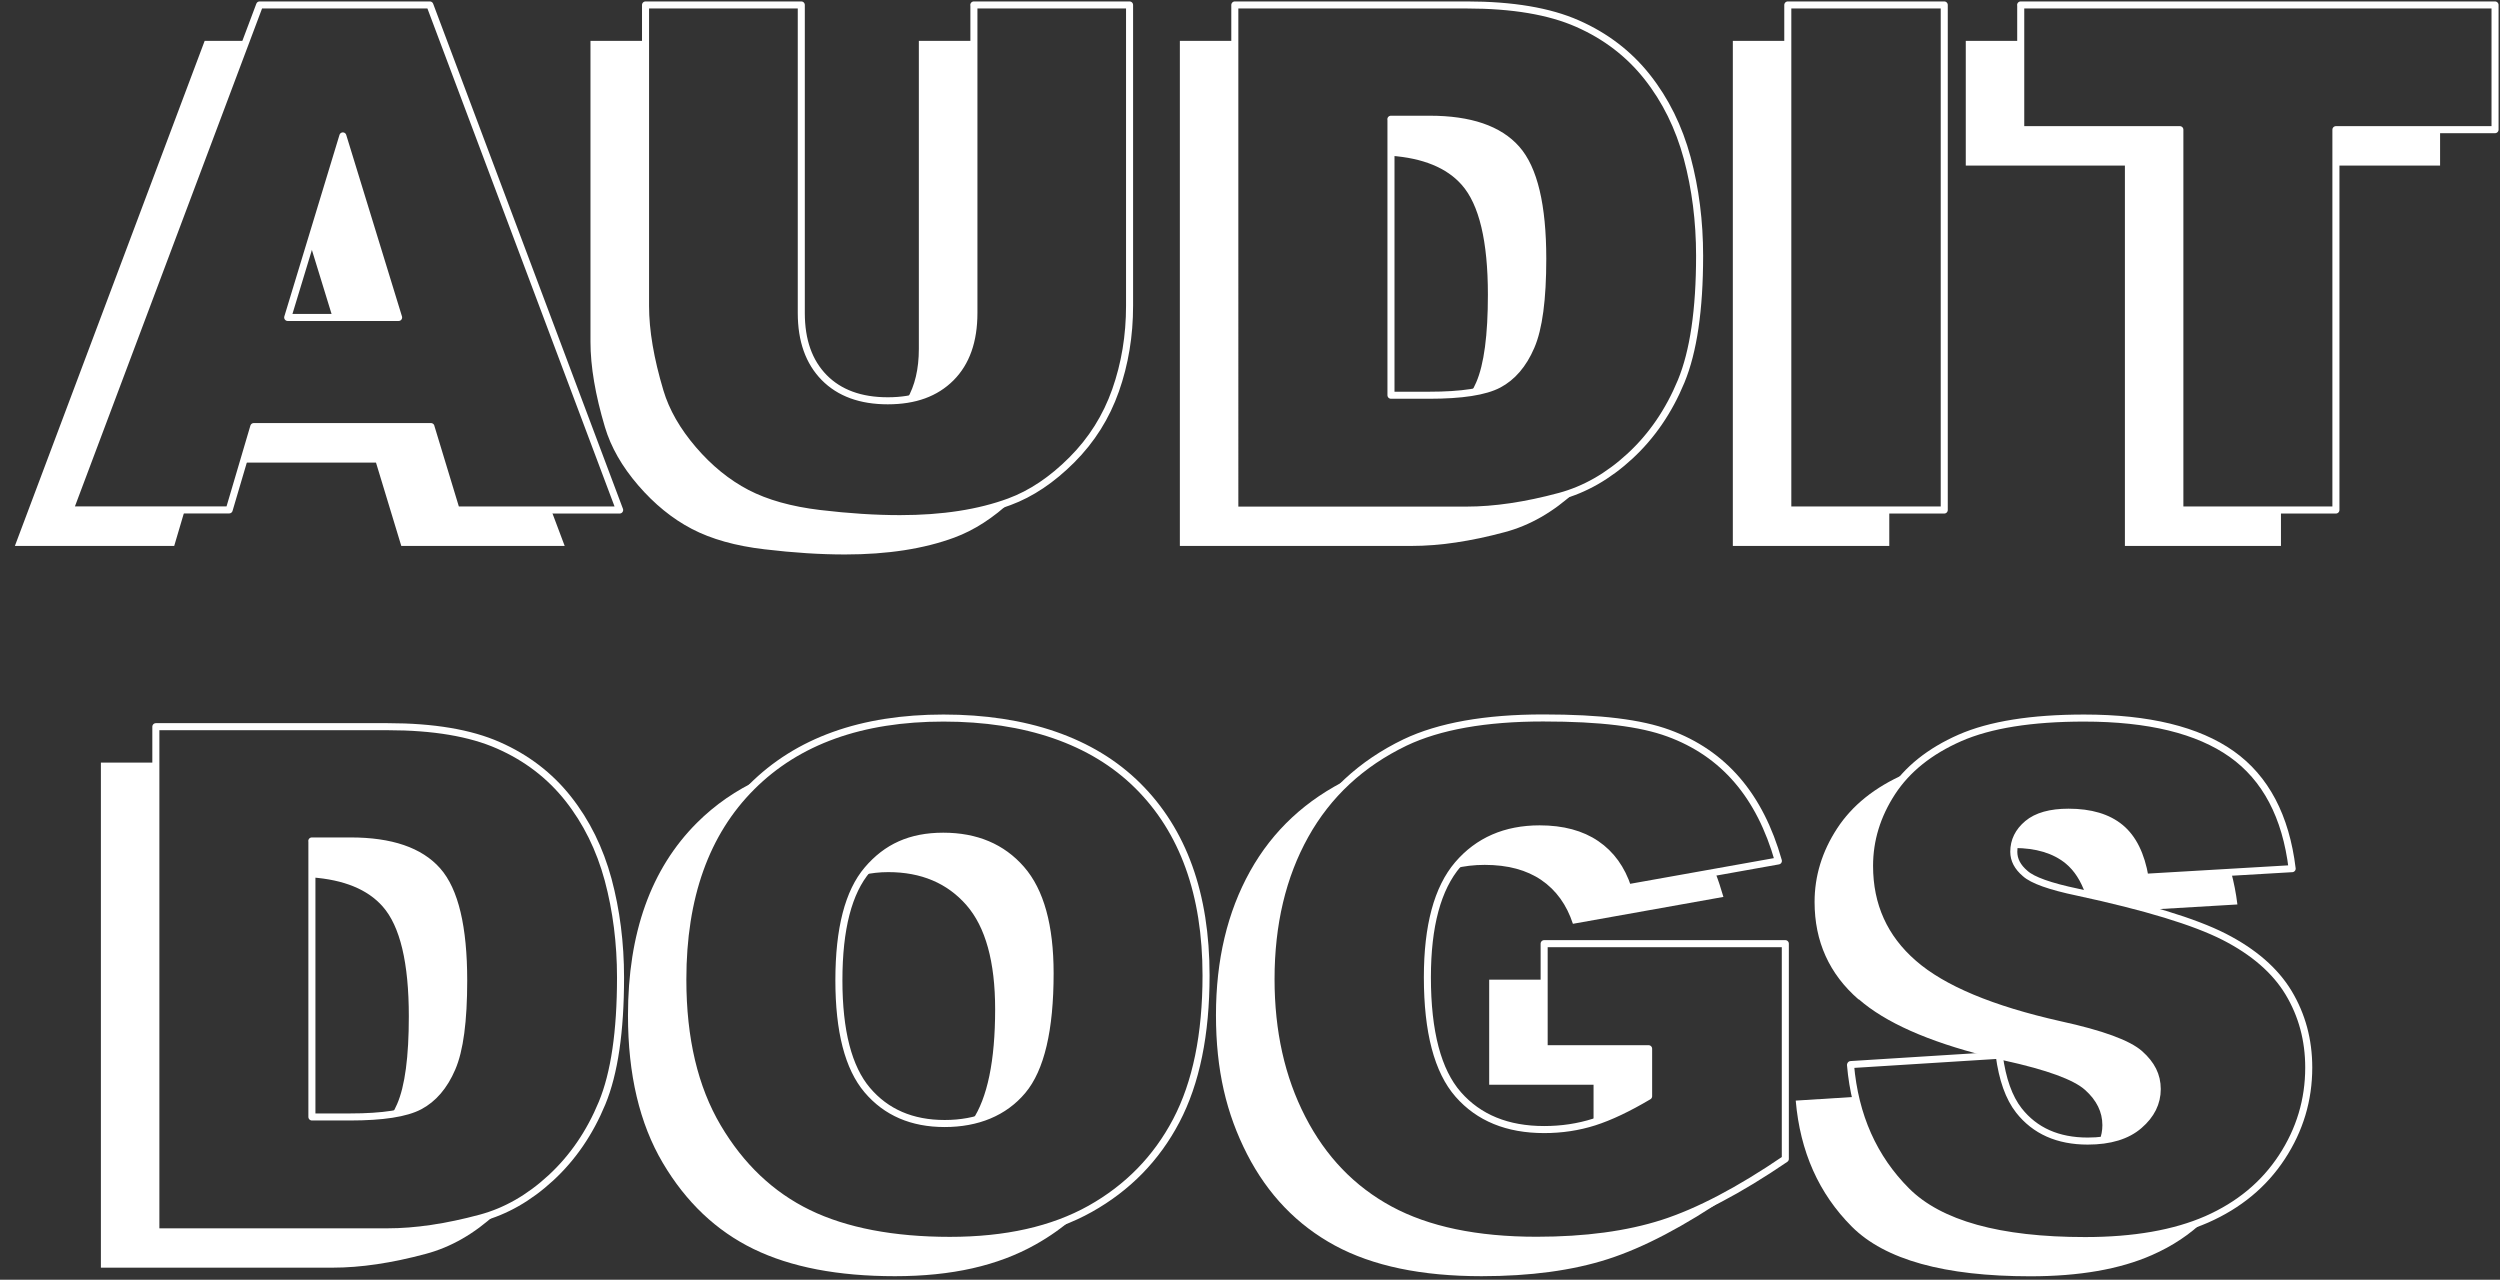 <?xml version="1.0" encoding="UTF-8"?><svg id="b" xmlns="http://www.w3.org/2000/svg" viewBox="0 0 252 129"><rect x="0" y="0" width="252" height="129" fill="#333333" stroke="none"/><polygon points="7.04 51.41 24.81 4.12 20.63 4.12 1.5 55.03 17.56 55.03 18.63 51.41 7.04 51.41" fill="#fff"/><polygon points="34.56 13.7 31.25 24.58 33.53 32 40.18 32 34.56 13.7" fill="#fff"/><polygon points="45.99 51.41 43.44 43 25.58 43 24.51 46.63 37.9 46.63 40.45 55.03 56.92 55.03 55.56 51.41 45.99 51.41" fill="#fff"/><path d="M95.85,38.09c1.54-1.54,2.31-3.72,2.31-6.54V4.12h-5.54v31.05c0,2.02-.4,3.71-1.19,5.07,1.8-.29,3.27-1.01,4.42-2.16Z" fill="#fff"/><path d="M101.73,50.57c-3.06,1.13-6.73,1.7-11.01,1.7-2.48,0-5.18-.17-8.11-.52-2.93-.35-5.38-1.04-7.34-2.06-1.97-1.03-3.77-2.49-5.4-4.39s-2.75-3.85-3.35-5.86c-.97-3.24-1.46-6.11-1.46-8.61V4.12h-5.54v30.33c0,2.5.49,5.37,1.46,8.61.6,2.01,1.72,3.97,3.35,5.86s3.43,3.36,5.4,4.39c1.97,1.03,4.42,1.72,7.34,2.06,2.93.35,5.63.52,8.11.52,4.28,0,7.95-.57,11.01-1.7,2.01-.74,3.94-1.99,5.79-3.73-.08.03-.17.07-.25.1Z" fill="#fff"/><path d="M148.29,39.57c1.16-.18,2.09-.46,2.78-.82,1.39-.73,2.48-2,3.26-3.82.79-1.82,1.18-4.76,1.18-8.84,0-5.39-.88-9.09-2.64-11.08-1.76-1.99-4.68-2.99-8.75-2.99h-3.92v3.68c3.24.24,5.62,1.21,7.14,2.93,1.76,1.99,2.64,5.68,2.64,11.08,0,4.07-.39,7.02-1.18,8.84-.16.36-.33.7-.51,1.01Z" fill="#fff"/><path d="M157.22,50.02c-3.45.93-6.58,1.39-9.38,1.39h-23.37V4.12h-5.54v50.91h23.37c2.8,0,5.93-.46,9.38-1.39,2.52-.67,4.88-2.02,7.08-4.05.05-.05.1-.1.15-.15-.56.22-1.12.42-1.7.57Z" fill="#fff"/><polygon points="180.21 51.41 180.21 4.12 174.67 4.12 174.67 55.03 190.44 55.03 190.44 51.41 180.21 51.41" fill="#fff"/><polygon points="219.73 51.41 219.73 13.07 203.68 13.07 203.68 4.12 198.15 4.12 198.15 16.69 214.19 16.69 214.19 55.03 229.92 55.03 229.92 51.41 219.73 51.41" fill="#fff"/><rect x="235.46" y="13.07" width="10.5" height="3.62" fill="#fff"/><path d="M39.52,112.31c1.16-.18,2.09-.46,2.78-.82,1.39-.73,2.48-2,3.26-3.82.79-1.82,1.18-4.76,1.18-8.84,0-5.39-.88-9.09-2.64-11.08-1.76-1.99-4.68-2.99-8.75-2.99h-3.92v3.68c3.24.24,5.62,1.21,7.14,2.93,1.76,1.99,2.64,5.68,2.64,11.08,0,4.07-.39,7.02-1.18,8.84-.16.36-.33.7-.51,1.01Z" fill="#fff"/><path d="M48.45,122.76c-3.45.93-6.58,1.39-9.38,1.39H15.71v-47.28h-5.54v50.91h23.37c2.8,0,5.93-.46,9.38-1.39,2.52-.67,4.88-2.02,7.08-4.05.05-.05.1-.1.15-.15-.56.22-1.12.42-1.7.57Z" fill="#fff"/><path d="M43.44,43h-17.86l-2.48,8.4H7.04L26.17.5h17.16l19.13,50.91h-16.47l-2.55-8.4ZM40.18,32l-5.62-18.3-5.56,18.3h11.18Z" fill="none" stroke="#fff" stroke-linejoin="round" stroke-width=".71"/><path d="M98.16.5h15.7v30.33c0,3.01-.47,5.85-1.41,8.52-.94,2.67-2.41,5.01-4.41,7.01-2,2-4.1,3.41-6.3,4.22-3.06,1.13-6.73,1.7-11.01,1.7-2.48,0-5.18-.17-8.11-.52-2.93-.35-5.38-1.04-7.34-2.06-1.97-1.03-3.77-2.49-5.4-4.39s-2.75-3.85-3.35-5.86c-.97-3.24-1.46-6.11-1.46-8.61V.5h15.7v31.05c0,2.78.77,4.94,2.31,6.51,1.54,1.56,3.67,2.34,6.41,2.34s4.83-.77,6.37-2.31c1.54-1.54,2.31-3.72,2.31-6.54V.5Z" fill="none" stroke="#fff" stroke-linejoin="round" stroke-width=".71"/><path d="M124.48.5h23.37c4.61,0,8.33.63,11.16,1.88,2.84,1.25,5.18,3.04,7.03,5.38,1.85,2.34,3.19,5.06,4.03,8.16.83,3.1,1.25,6.39,1.25,9.86,0,5.44-.62,9.66-1.86,12.66-1.24,3-2.96,5.51-5.16,7.54-2.2,2.03-4.56,3.37-7.08,4.05-3.45.93-6.58,1.39-9.38,1.39h-23.37V.5ZM140.21,12.03v27.81h3.85c3.29,0,5.63-.36,7.01-1.09s2.48-2,3.26-3.82c.79-1.82,1.18-4.76,1.18-8.84,0-5.39-.88-9.09-2.64-11.08-1.76-1.99-4.68-2.99-8.75-2.99h-3.92Z" fill="none" stroke="#fff" stroke-linejoin="round" stroke-width=".71"/><path d="M180.21.5h15.77v50.91h-15.77V.5Z" fill="none" stroke="#fff" stroke-linejoin="round" stroke-width=".71"/><path d="M203.68.5h47.82v12.57h-16.04v38.34h-15.73V13.07h-16.04V.5Z" fill="none" stroke="#fff" stroke-linejoin="round" stroke-width=".71"/><path d="M15.71,73.25h23.37c4.61,0,8.33.63,11.16,1.88,2.84,1.25,5.18,3.04,7.03,5.38,1.85,2.34,3.19,5.06,4.03,8.16.83,3.1,1.25,6.39,1.25,9.86,0,5.44-.62,9.66-1.86,12.66-1.24,3-2.96,5.51-5.16,7.54-2.2,2.03-4.56,3.37-7.08,4.05-3.45.93-6.58,1.39-9.38,1.39H15.71v-50.91ZM31.44,84.78v27.81h3.85c3.29,0,5.63-.36,7.01-1.09s2.48-2,3.26-3.82c.79-1.82,1.18-4.76,1.18-8.84,0-5.39-.88-9.09-2.64-11.08-1.76-1.99-4.68-2.99-8.75-2.99h-3.92Z" fill="none" stroke="#fff" stroke-linejoin="round" stroke-width=".71"/><path d="M68.83,98.73c0-8.31,2.31-14.78,6.94-19.41s11.08-6.94,19.34-6.94,15,2.27,19.58,6.82,6.88,10.92,6.88,19.12c0,5.95-1,10.83-3,14.64-2,3.81-4.9,6.77-8.68,8.89-3.79,2.12-8.5,3.18-14.15,3.18s-10.49-.91-14.25-2.74c-3.76-1.83-6.81-4.72-9.15-8.68-2.34-3.96-3.51-8.91-3.51-14.86ZM84.56,98.8c0,5.14.95,8.83,2.86,11.08,1.91,2.25,4.51,3.37,7.8,3.37s6-1.1,7.85-3.3c1.85-2.2,2.78-6.15,2.78-11.84,0-4.79-.97-8.29-2.9-10.5-1.93-2.21-4.55-3.32-7.87-3.32s-5.72,1.12-7.64,3.37c-1.92,2.25-2.88,5.96-2.88,11.15Z" fill="none" stroke="#fff" stroke-linejoin="round" stroke-width=".71"/><path d="M155.65,105.71v-10.59h24.31v21.7c-4.65,3.17-8.77,5.33-12.34,6.48-3.58,1.15-7.82,1.72-12.73,1.72-6.04,0-10.97-1.03-14.78-3.09-3.81-2.06-6.76-5.13-8.85-9.2-2.1-4.07-3.14-8.75-3.14-14.03,0-5.56,1.15-10.39,3.44-14.5,2.29-4.11,5.65-7.23,10.07-9.36,3.45-1.64,8.09-2.47,13.92-2.47s9.83.51,12.62,1.53c2.79,1.02,5.1,2.6,6.94,4.74,1.84,2.14,3.22,4.86,4.15,8.14l-15.17,2.71c-.63-1.92-1.68-3.39-3.18-4.41-1.49-1.02-3.4-1.53-5.71-1.53-3.45,0-6.2,1.2-8.25,3.59-2.05,2.4-3.07,6.19-3.07,11.37,0,5.51,1.04,9.45,3.11,11.81,2.07,2.36,4.96,3.54,8.66,3.54,1.76,0,3.44-.25,5.04-.76,1.6-.51,3.43-1.38,5.49-2.6v-4.79h-10.52Z" fill="none" stroke="#fff" stroke-linejoin="round" stroke-width=".71"/><path d="M186.55,107.31l14.97-.94c.32,2.43.98,4.28,1.98,5.56,1.62,2.06,3.94,3.09,6.94,3.09,2.25,0,3.98-.53,5.19-1.58,1.22-1.05,1.82-2.27,1.82-3.66s-.58-2.5-1.74-3.54c-1.16-1.04-3.84-2.03-8.06-2.95-6.9-1.55-11.82-3.61-14.76-6.18-2.96-2.57-4.44-5.85-4.44-9.83,0-2.62.76-5.09,2.27-7.41,1.52-2.33,3.8-4.15,6.84-5.49,3.04-1.33,7.22-2,12.52-2,6.5,0,11.46,1.21,14.88,3.63,3.41,2.42,5.45,6.27,6.09,11.55l-14.83.87c-.39-2.29-1.22-3.96-2.48-5-1.26-1.04-3-1.56-5.23-1.56-1.83,0-3.21.39-4.13,1.16-.93.78-1.39,1.72-1.39,2.83,0,.81.38,1.54,1.15,2.19.74.67,2.5,1.3,5.28,1.88,6.88,1.48,11.8,2.98,14.78,4.5,2.97,1.52,5.14,3.4,6.49,5.64,1.35,2.25,2.03,4.76,2.03,7.54,0,3.26-.9,6.27-2.71,9.03-1.81,2.76-4.33,4.84-7.57,6.27-3.24,1.42-7.33,2.14-12.26,2.14-8.66,0-14.65-1.67-17.99-5-3.33-3.33-5.22-7.57-5.66-12.71Z" fill="none" stroke="#fff" stroke-linejoin="round" stroke-width=".71"/><path d="M95.75,125.02c-5.74,0-10.49-.91-14.25-2.74-3.76-1.83-6.81-4.72-9.15-8.68-2.34-3.96-3.51-8.91-3.51-14.86,0-8.31,2.31-14.78,6.94-19.41.27-.27.55-.53.83-.79-2.41,1.11-4.53,2.57-6.37,4.41-4.63,4.63-6.94,11.1-6.94,19.41,0,5.95,1.17,10.9,3.51,14.86,2.34,3.96,5.39,6.85,9.15,8.68,3.76,1.83,8.51,2.74,14.25,2.74s10.37-1.06,14.15-3.18c1.47-.82,2.8-1.77,4-2.84-3.5,1.6-7.7,2.4-12.61,2.4Z" fill="#fff"/><path d="M103.07,109.95c1.85-2.2,2.78-6.15,2.78-11.84,0-4.79-.97-8.29-2.9-10.5-1.93-2.21-4.55-3.32-7.87-3.32s-5.72,1.12-7.64,3.37c-.14.16-.28.34-.41.52.79-.17,1.62-.27,2.51-.27,3.31,0,5.93,1.11,7.87,3.32,1.93,2.21,2.9,5.71,2.9,10.5,0,5.21-.78,8.95-2.32,11.23,2.08-.45,3.77-1.46,5.09-3.01Z" fill="#fff"/><path d="M150.11,98.75v10.59h10.52v3.79s.03-.01.05-.02c1.6-.51,3.43-1.38,5.49-2.6v-4.79h-10.52v-6.97h-5.54Z" fill="#fff"/><path d="M167.61,123.3c-3.58,1.15-7.82,1.72-12.73,1.72-6.04,0-10.97-1.03-14.78-3.09-3.81-2.06-6.76-5.13-8.85-9.2-2.1-4.07-3.14-8.75-3.14-14.03,0-5.56,1.15-10.39,3.44-14.5,1.24-2.22,2.79-4.14,4.64-5.79-.04.02-.08.03-.11.05-4.42,2.13-7.78,5.25-10.07,9.36-2.29,4.11-3.44,8.94-3.44,14.5s1.05,9.95,3.14,14.03c2.09,4.07,5.05,7.14,8.85,9.2,3.81,2.06,8.73,3.09,14.78,3.09,4.91,0,9.15-.57,12.73-1.72,3.58-1.15,7.69-3.3,12.34-6.48v-.19c-2.45,1.36-4.72,2.37-6.81,3.04Z" fill="#fff"/><path d="M160.91,85.09c-1.49-1.02-3.4-1.53-5.71-1.53-3.45,0-6.2,1.2-8.25,3.59-.1.12-.2.25-.3.38.94-.23,1.94-.35,3.01-.35,2.31,0,4.22.51,5.71,1.53,1.49,1.02,2.55,2.49,3.18,4.41l15.17-2.71c-.25-.87-.52-1.7-.83-2.49l-8.8,1.57c-.63-1.92-1.68-3.39-3.18-4.41Z" fill="#fff"/><path d="M213.76,83.42c-1.26-1.04-3-1.56-5.23-1.56-1.83,0-3.21.39-4.13,1.16-.82.69-1.28,1.51-1.37,2.46,2.2,0,3.93.53,5.19,1.56.87.72,1.52,1.73,1.98,3.04,2.43.53,4.6,1.07,6.52,1.61l8.81-.52c-.14-1.16-.36-2.24-.63-3.26l-8.66.51c-.39-2.29-1.22-3.96-2.48-5Z" fill="#fff"/><path d="M210.2,125.02c-8.66,0-14.65-1.67-17.99-5-2.6-2.6-4.32-5.76-5.16-9.46l-6.04.38c.44,5.14,2.33,9.38,5.66,12.71s9.33,5,17.99,5c4.93,0,9.02-.71,12.26-2.14,2.07-.91,3.84-2.09,5.32-3.54-3.21,1.36-7.22,2.05-12.04,2.05Z" fill="#fff"/><path d="M187.37,100.73c2.66,2.33,6.96,4.24,12.87,5.73l1.28-.08c.02.14.04.27.06.41.18.04.36.09.54.13,4.21.93,6.9,1.91,8.06,2.95,1.16,1.04,1.74,2.22,1.74,3.54,0,.55-.1,1.07-.29,1.56,1.67-.16,3.01-.66,4-1.52,1.22-1.05,1.82-2.27,1.82-3.66s-.58-2.5-1.74-3.54c-1.16-1.04-3.84-2.03-8.06-2.95-6.9-1.55-11.82-3.61-14.76-6.18-2.96-2.57-4.44-5.85-4.44-9.83,0-2.62.76-5.09,2.27-7.41.46-.71,1.01-1.37,1.62-1.99-.11.04-.21.09-.32.13-3.04,1.33-5.32,3.16-6.84,5.49-1.52,2.33-2.27,4.8-2.27,7.41,0,3.98,1.48,7.26,4.44,9.83Z" fill="#fff"/></svg>